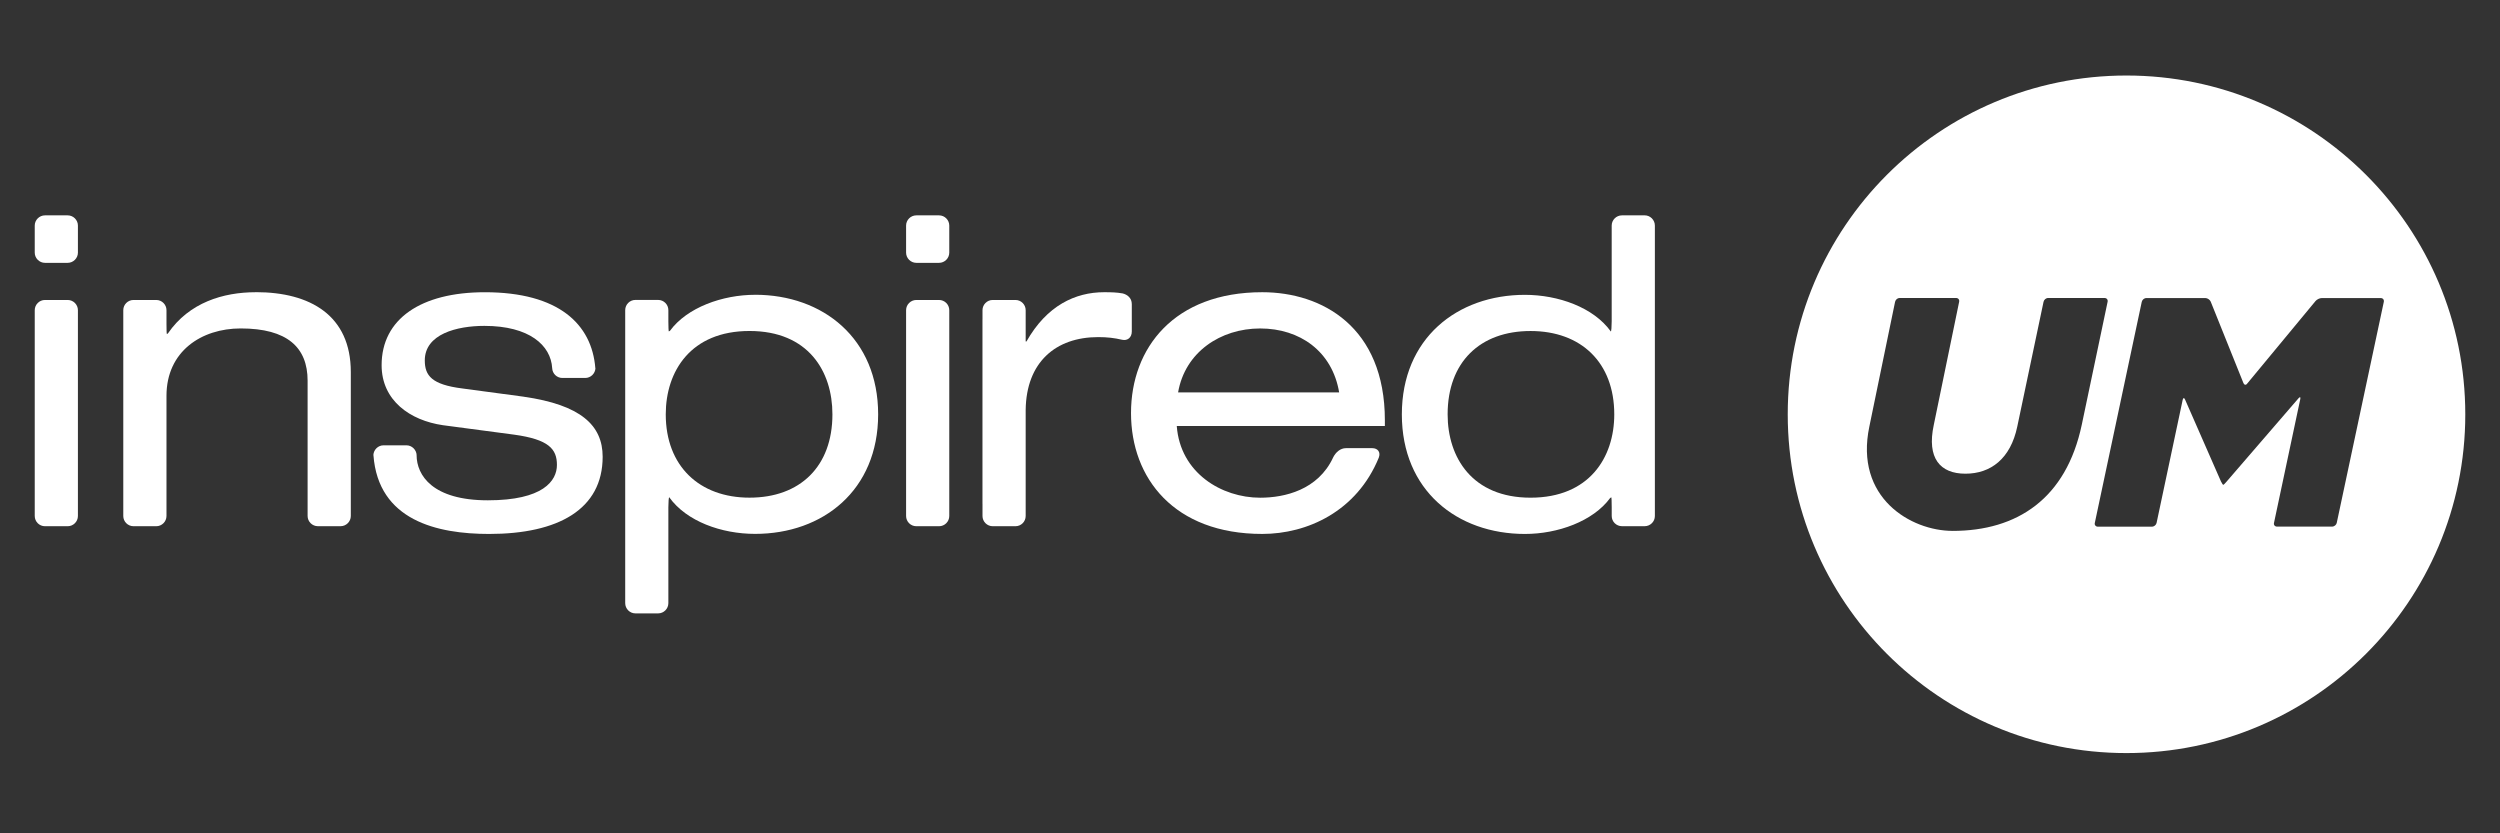 <?xml version="1.0" encoding="UTF-8"?><svg id="Layer_1" xmlns="http://www.w3.org/2000/svg" viewBox="0 0 960 320"><rect x="0" y="0" width="960" height="320" fill="#333333" stroke="none"/><defs><style>.cls-1{fill:none;}.cls-2{fill:#fff;}</style></defs><path class="cls-2" d="M816.55,29c-71.81,0-130.06,58.25-130.06,130.12s58.25,130.06,130.06,130.06,130.12-58.25,130.12-130.06S888.42,29,816.55,29m-66.76,174.86c-15.97,0-37.75-12.69-31.95-40.11l9.87-47.85c.18-.82,.94-1.47,1.7-1.47h21.73c.82,0,1.35,.65,1.17,1.47l-9.75,47.33c-2.71,12.68,2.41,18.67,12.15,18.67s17.32-5.75,19.91-18.03l10.1-47.97c.18-.82,.94-1.47,1.76-1.47h21.67c.82,0,1.35,.65,1.17,1.47l-9.92,47.21c-5.99,28.36-24.78,40.76-49.62,40.76m147.5-3.06c-.12,.76-.94,1.41-1.76,1.41h-21.14c-.82,0-1.35-.65-1.17-1.41l10.1-47.56c.18-.76-.12-.94-.65-.35l-27.77,32.18c-.47,.59-1.06,1.12-1.17,1.12s-.53-.65-.88-1.35l-13.8-31.47c-.29-.7-.7-.64-.88,.12l-10.04,47.33c-.18,.76-.94,1.41-1.76,1.41h-20.84c-.76,0-1.29-.65-1.12-1.41l18.03-84.9c.18-.82,.94-1.47,1.76-1.47h22.72c.76,0,1.7,.65,2,1.36l12.57,31.29c.29,.7,.94,.88,1.41,.23l26.25-31.71c.53-.65,1.59-1.17,2.41-1.17h22.66c.82,0,1.35,.65,1.17,1.47l-18.08,84.9Z"/><path class="cls-2" d="M631.55,82.7h-8.73c-2.17,0-3.93,1.78-3.93,3.92v36.75c0,2.15-.15,3.92-.33,3.92-6.64-9.27-20.23-14.07-32.98-14.07-26.04,0-47.27,16.73-47.27,45.92s21.23,45.9,47.27,45.9c12.61,0,26.15-4.87,32.71-13.79,.14-.08,.42-.28,.45-.28,.09,0,.16,1.76,.16,3.91v3.29c0,2.13,1.76,3.89,3.93,3.89h8.73c2.15,0,3.91-1.76,3.91-3.89V86.61c0-2.13-1.76-3.92-3.91-3.92m-43.83,108.42c-22.38,0-31.84-15.41-31.84-31.99,0-20.06,12.43-32.01,31.84-32.01s32.15,12.09,32.15,32.01c0,16.58-9.62,31.99-32.15,31.99"/><path class="cls-2" d="M98.23,112.21c-12.49,0-25.59,3.95-33.73,15.8-.11,.06-.39,.28-.41,.28-.11,0-.16-1.78-.16-3.91v-5.28c0-2.14-1.78-3.91-3.92-3.91h-8.74c-2.17,0-3.93,1.77-3.93,3.91v79.05c0,2.15,1.76,3.92,3.93,3.92h8.74c2.14,0,3.92-1.77,3.92-3.92v-46.17c0-17.07,13.42-25.86,28.5-25.86,17.91,0,25.69,7.3,25.69,20.06v51.96c0,2.15,1.77,3.92,3.93,3.92h8.74c2.15,0,3.92-1.77,3.92-3.92v-55.28c0-21.72-15.57-30.67-36.47-30.67"/><path class="cls-2" d="M347.94,86.61c0-2.13,1.77-3.91,3.92-3.91h8.75c2.15,0,3.91,1.78,3.91,3.91v10.41c0,2.13-1.76,3.91-3.91,3.91h-8.75c-2.15,0-3.92-1.78-3.92-3.91v-10.41Zm0,32.5c0-2.15,1.77-3.92,3.92-3.92h8.75c2.15,0,3.91,1.77,3.91,3.92v79.04c0,2.15-1.76,3.92-3.91,3.92h-8.75c-2.15,0-3.92-1.76-3.92-3.92V119.11Z"/><path class="cls-2" d="M13.34,86.61c0-2.13,1.77-3.91,3.92-3.91h8.74c2.15,0,3.92,1.78,3.92,3.91v10.41c0,2.13-1.77,3.91-3.92,3.91h-8.74c-2.15,0-3.92-1.78-3.92-3.91v-10.41Zm0,32.5c0-2.15,1.77-3.92,3.92-3.92h8.74c2.15,0,3.92,1.77,3.92,3.92v79.04c0,2.15-1.77,3.92-3.92,3.92h-8.74c-2.15,0-3.92-1.76-3.92-3.92V119.11Z"/><path class="cls-2" d="M289.99,113.2c-12.61,0-26.16,4.89-32.71,13.81-.15,.06-.43,.26-.45,.26-.09,0-.18-1.76-.18-3.92v-4.26c0-2.15-1.75-3.92-3.93-3.92h-8.73c-2.16,0-3.91,1.77-3.91,3.92v112.52c0,2.15,1.75,3.93,3.91,3.93h8.73c2.18,0,3.93-1.78,3.93-3.93v-36.76c0-2.15,.15-3.91,.33-3.91,6.64,9.27,20.06,14.07,32.99,14.07,26.04,0,47.24-16.73,47.24-45.9s-21.21-45.92-47.24-45.92m-2.16,77.91c-19.23,0-32.16-12.11-32.16-31.99,0-16.58,9.62-32.01,32.16-32.01s31.84,15.43,31.84,32.01c0,20.04-12.43,31.99-31.84,31.99"/><path class="cls-2" d="M531.79,161.44c0-35.98-24.19-49.23-47.08-49.23-33.82,0-50.4,21.38-50.4,46.41s16.58,46.41,50.4,46.41c17.25,0,36.3-8.62,44.76-29.33h-.01c.78-2.01-.33-3.61-2.54-3.61h-10.05c-2.21,0-3.97,1.6-4.97,3.61v.02c-5.8,12.41-18.55,15.4-28,15.4-14.76,0-30.68-9.46-32.02-27.53h79.91v-2.15Zm-79.4-10.77c2.66-15.42,16.25-24.54,31.51-24.54s27.68,8.78,30.33,24.54h-61.84Z"/><path class="cls-2" d="M201.09,152.33l-23.55-3.16c-11.78-1.48-14.42-4.94-14.42-10.77,0-10.1,12.27-13.26,22.89-13.26,17.25,0,25.53,7.46,26.03,16.25,.09,2.08,1.79,3.75,3.91,3.75h8.77c2.11,0,3.84-1.69,3.93-3.75h-.04c-1.33-16.92-14.1-29.17-42.45-29.17-24.53,0-39.62,10.26-39.62,28.01,0,13.59,10.94,21.22,23.55,23.05l27.35,3.63c13.27,1.84,16.42,5.5,16.42,11.62s-5.31,13.59-26.53,13.59-27.32-9.58-27.36-17.34h.02c-.09-2.07-1.82-3.78-3.93-3.78h-8.77c-2.11,0-3.83,1.71-3.92,3.78h.03c1.84,25.13,24.54,30.26,44.43,30.26,26.52,0,43.59-9.45,43.59-29.65,0-12.11-8.46-19.92-30.33-23.05"/><path class="cls-2" d="M430.95,112.64h-.07c-2-.35-3.94-.43-6.88-.43-11.09,0-22.04,5.13-29.83,18.91h-.31v-12.01c0-2.15-1.76-3.92-3.92-3.92h-8.74c-2.16,0-3.92,1.77-3.92,3.92v3.55h-.01v70.79h.01v4.7c0,2.15,1.76,3.92,3.92,3.92h8.74c2.16,0,3.92-1.76,3.92-3.92v-40.67c.2-18.42,11.57-28.03,27.84-28.03,3.5,0,6.21,.32,9.19,1.02,2.07,.48,3.72-.87,3.72-3.16v-10.53c0-2.28-1.63-3.69-3.65-4.14"/><rect class="cls-1" x="13.33" y="29" width="933.33" height="260.17"/><rect class="cls-1" x="13.33" y="29" width="933.33" height="260.17"/></svg>